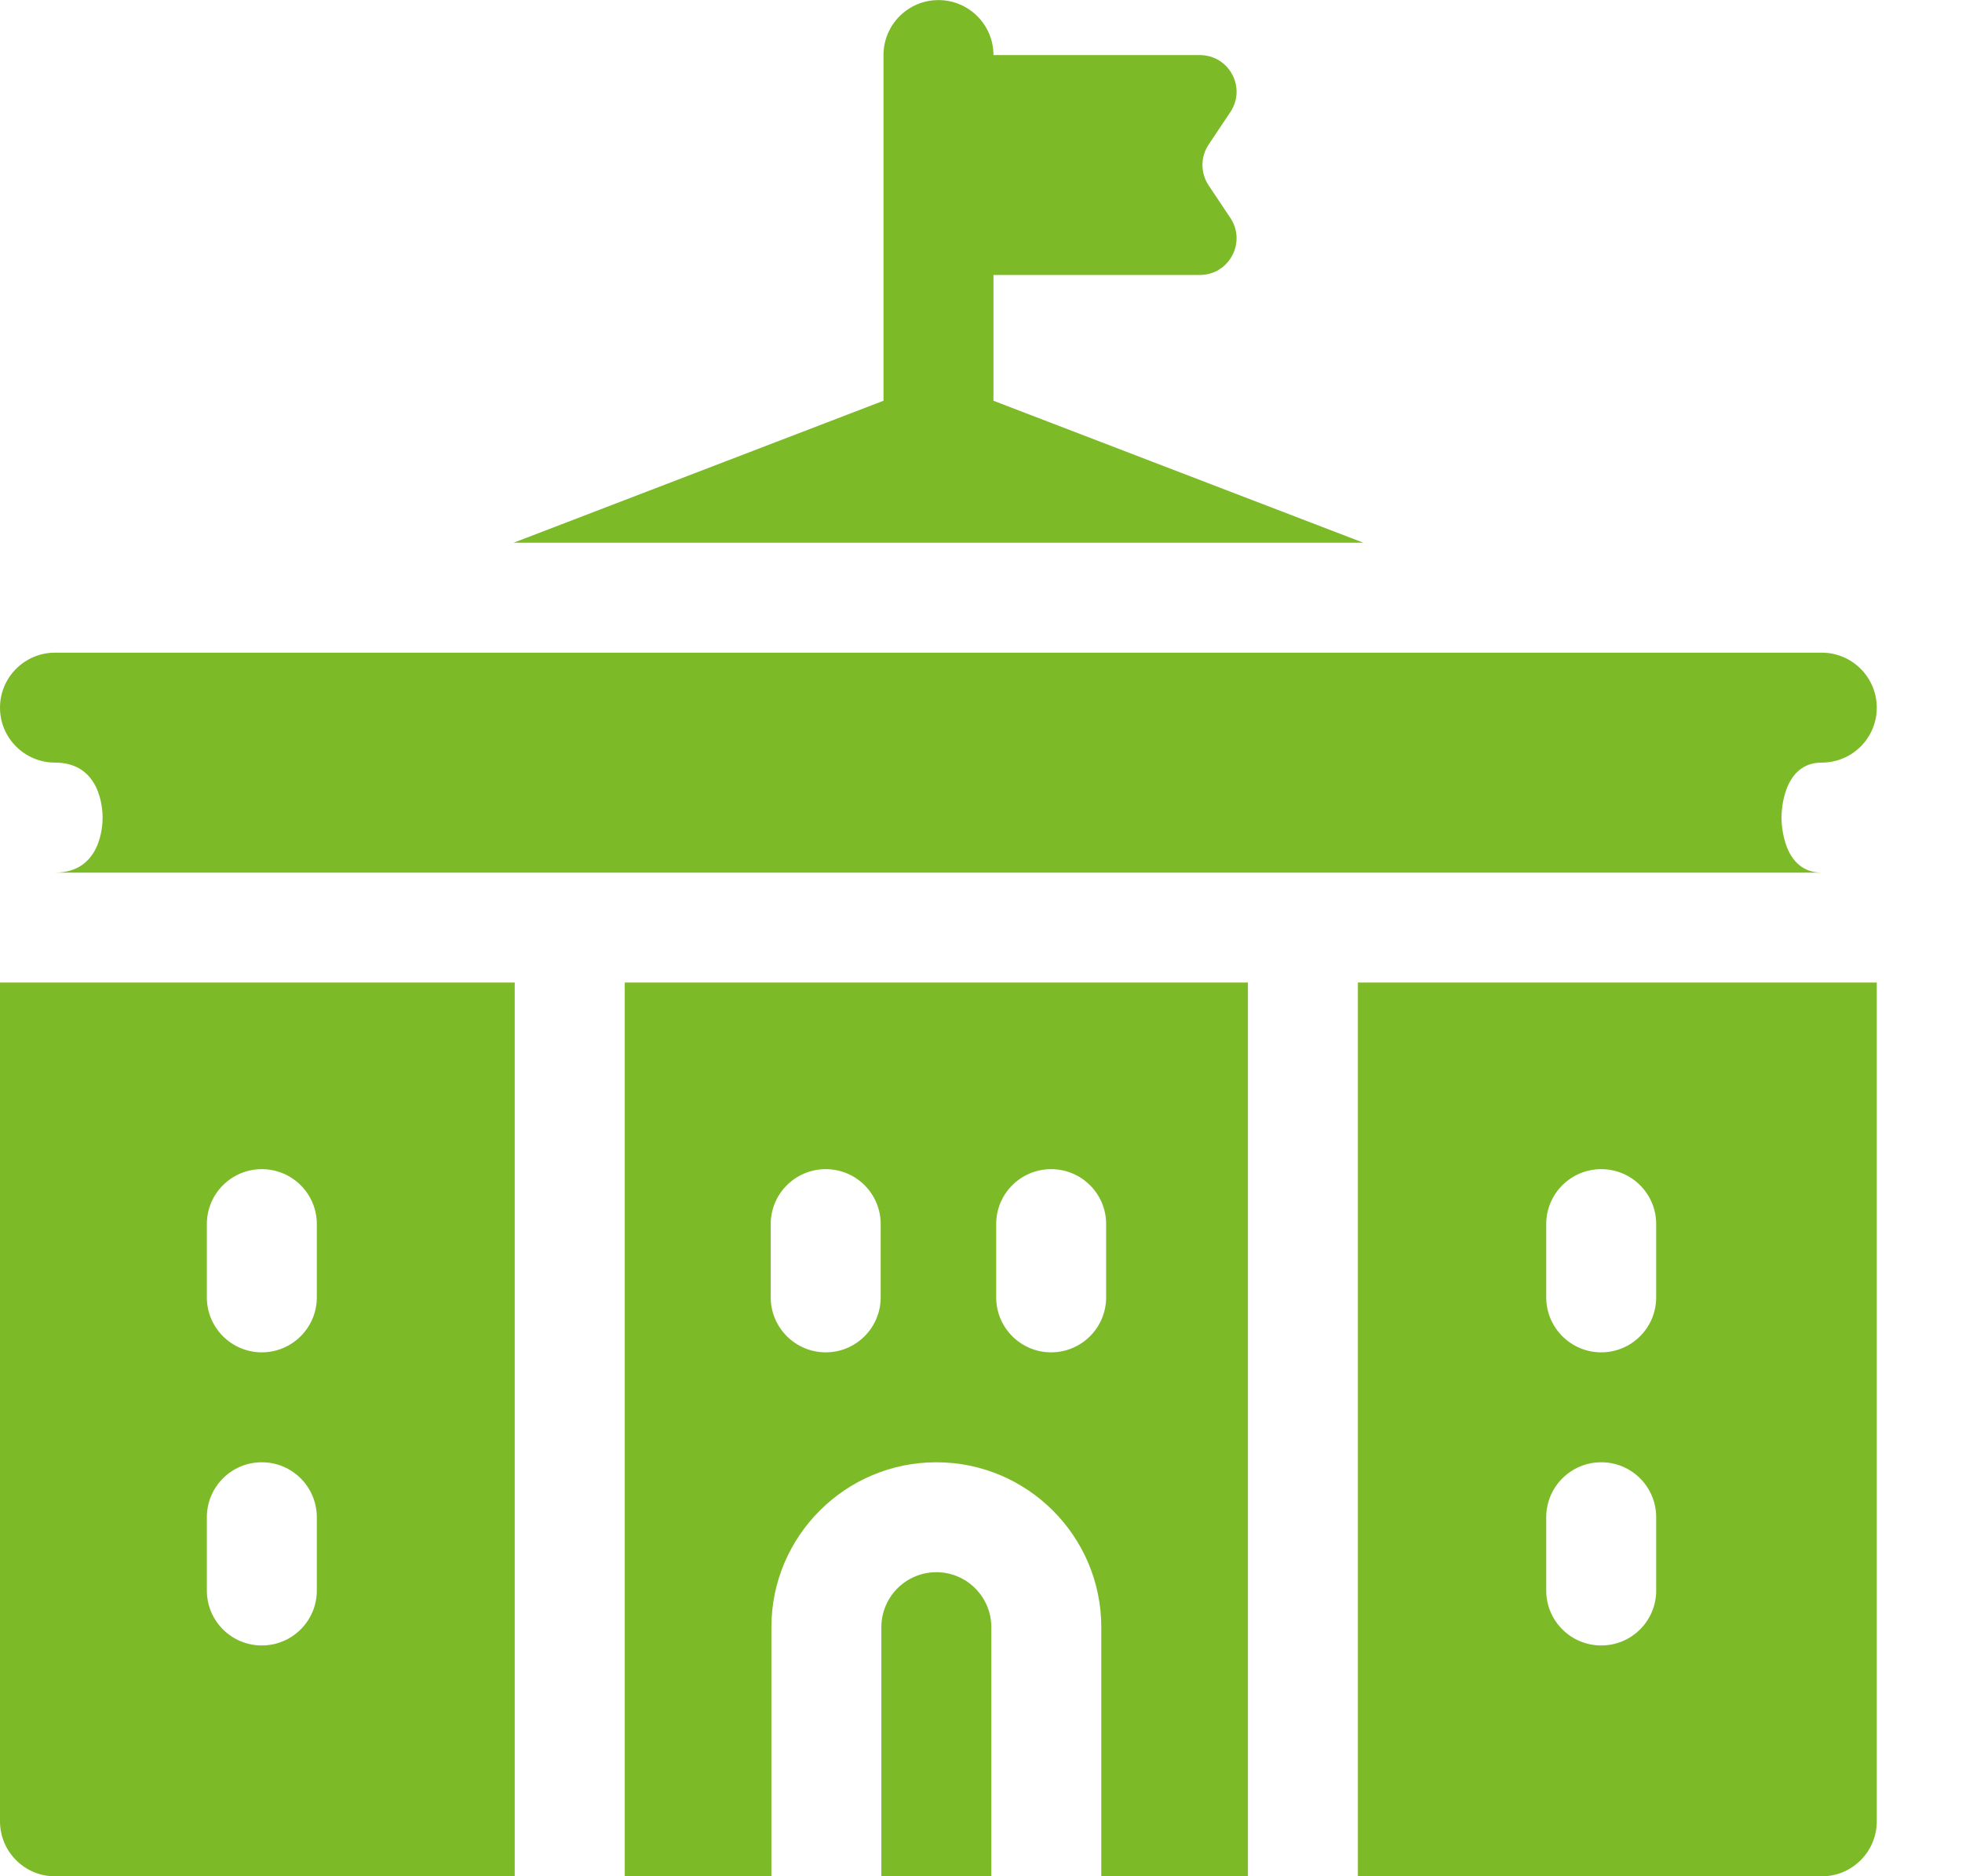 <svg width="23" height="22" viewBox="0 0 23 22" fill="none" xmlns="http://www.w3.org/2000/svg">
<path d="M15.983 6.364L11.646 4.699V3.224H14.066C14.409 3.224 14.614 2.841 14.423 2.555L14.168 2.173C14.072 2.029 14.072 1.841 14.168 1.696L14.423 1.314C14.614 1.028 14.409 0.646 14.066 0.646H11.646C11.646 0.29 11.357 0.001 11.001 0.001C10.645 0.001 10.357 0.29 10.357 0.646V4.699L6.02 6.364H15.983Z" fill="#7DBA28"/>
<path d="M0.645 8.942C1.176 8.942 1.203 9.479 1.203 9.587C1.203 9.695 1.176 10.232 0.645 10.232H21.356C20.897 10.232 20.884 9.653 20.884 9.587C20.884 9.521 20.897 8.942 21.356 8.942C21.712 8.942 22.001 8.654 22.001 8.298C22.001 7.942 21.712 7.653 21.356 7.653H0.645C0.289 7.653 0 7.942 0 8.298C0 8.654 0.289 8.942 0.645 8.942Z" fill="#7DBA28"/>
<path d="M10.977 18.435C10.621 18.435 10.332 18.724 10.332 19.08V22.001H11.621V19.08C11.621 18.724 11.332 18.435 10.977 18.435Z" fill="#7DBA28"/>
<path d="M15.918 22.001H21.357C21.712 22.001 22.001 21.712 22.001 21.356V11.521H15.918V22.001ZM18.126 14.353C18.126 13.997 18.415 13.709 18.771 13.709C19.127 13.709 19.415 13.997 19.415 14.353V15.212C19.415 15.568 19.127 15.857 18.771 15.857C18.415 15.857 18.126 15.568 18.126 15.212V14.353ZM18.126 17.791C18.126 17.434 18.415 17.146 18.771 17.146C19.127 17.146 19.415 17.434 19.415 17.791V18.65C19.415 19.006 19.127 19.294 18.771 19.294C18.415 19.294 18.126 19.006 18.126 18.65V17.791Z" fill="#7DBA28"/>
<path d="M7.324 22.001H9.043V19.079C9.043 18.013 9.91 17.146 10.977 17.146C12.043 17.146 12.91 18.013 12.91 19.079V22.001H14.629V11.521H7.324V22.001ZM11.678 14.353C11.678 13.997 11.966 13.709 12.322 13.709C12.678 13.709 12.967 13.997 12.967 14.353V15.212C12.967 15.568 12.678 15.857 12.322 15.857C11.966 15.857 11.678 15.568 11.678 15.212V14.353ZM9.035 14.353C9.035 13.997 9.324 13.709 9.68 13.709C10.036 13.709 10.324 13.997 10.324 14.353V15.212C10.324 15.568 10.036 15.857 9.68 15.857C9.324 15.857 9.035 15.568 9.035 15.212V14.353Z" fill="#7DBA28"/>
<path d="M0 21.356C0 21.712 0.289 22.001 0.645 22.001H6.034V11.521H0V21.356ZM2.425 14.353C2.425 13.997 2.713 13.709 3.069 13.709C3.425 13.709 3.714 13.997 3.714 14.353V15.212C3.714 15.568 3.425 15.857 3.069 15.857C2.713 15.857 2.425 15.568 2.425 15.212V14.353ZM2.425 17.791C2.425 17.434 2.713 17.146 3.069 17.146C3.425 17.146 3.714 17.434 3.714 17.791V18.65C3.714 19.006 3.425 19.294 3.069 19.294C2.713 19.294 2.425 19.006 2.425 18.65V17.791Z" fill="#7DBA28"/>
</svg>
